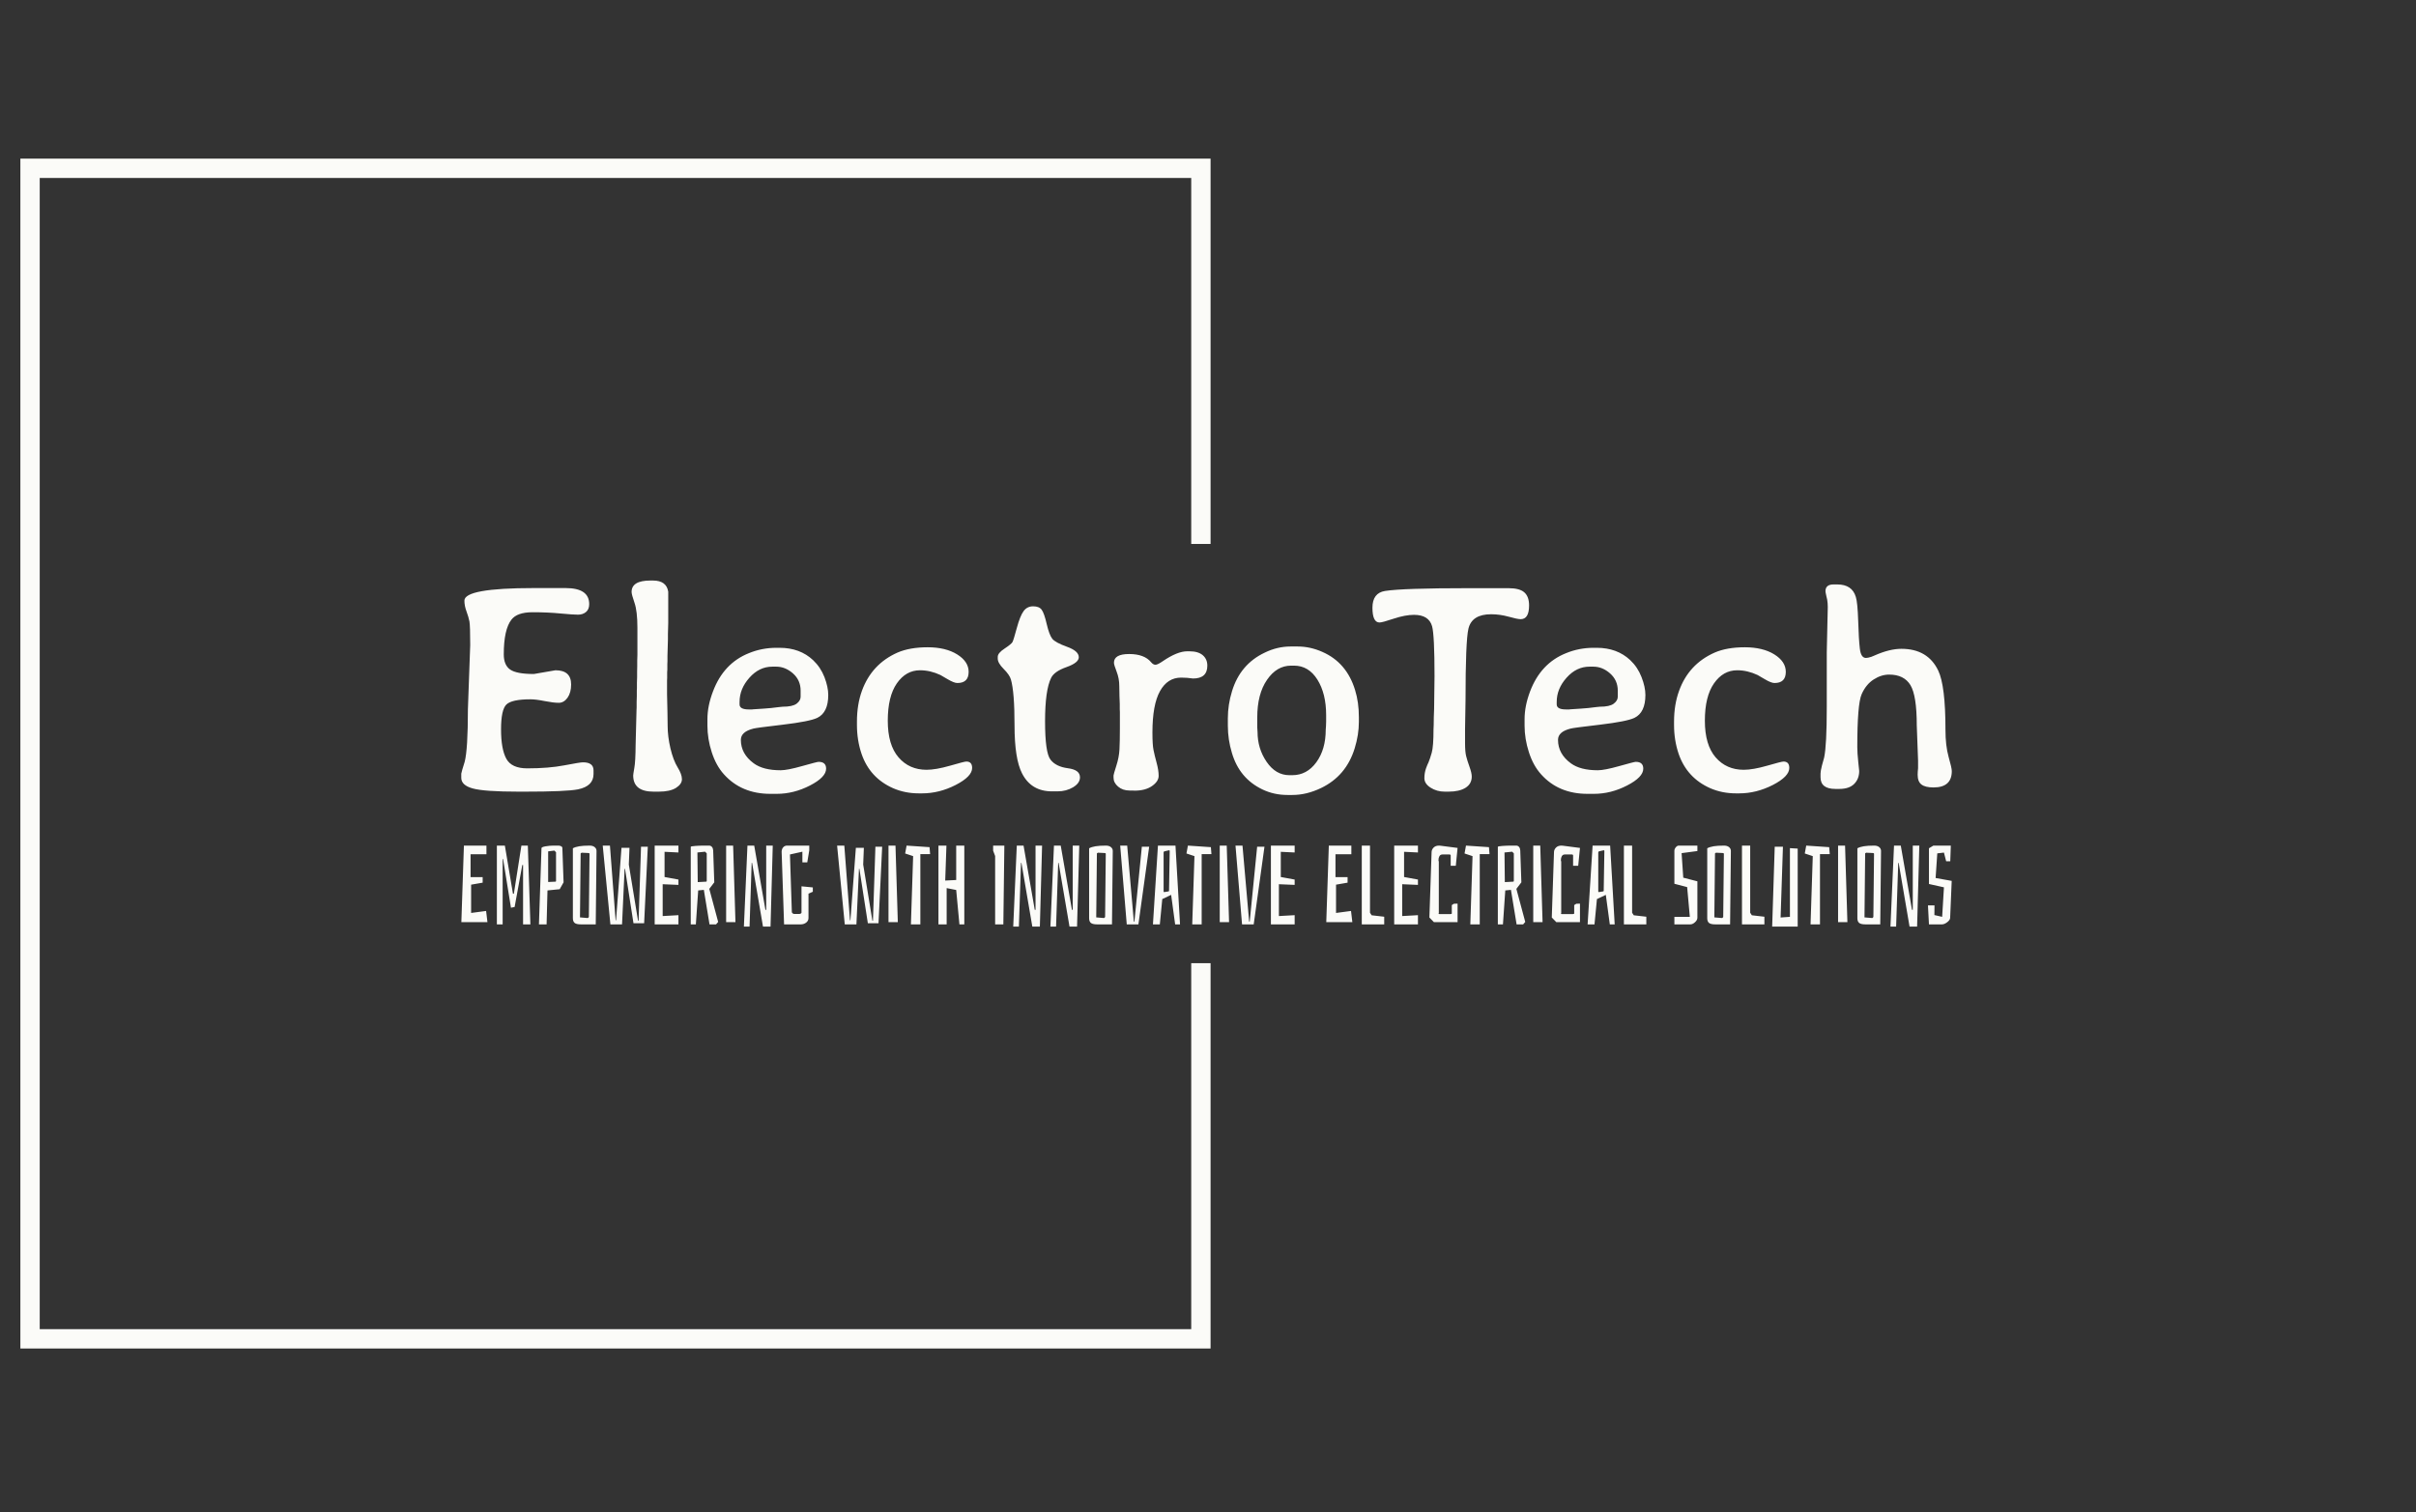 <svg xmlns="http://www.w3.org/2000/svg" version="1.1" xmlns:xlink="http://www.w3.org/1999/xlink" xmlns:svgjs="http://svgjs.dev/svgjs" width="1500" height="939" viewBox="0 0 1500 939"><rect x="0" y="0" width="1500" height="939" fill="#333333" stroke="none"/><g transform="matrix(1,0,0,1,-0.909,-1.515)"><svg viewBox="0 0 396 248" data-background-color="#ffffff" preserveAspectRatio="xMidYMid meet" height="939" width="1500" xmlns="http://www.w3.org/2000/svg" xmlns:xlink="http://www.w3.org/1999/xlink"><g id="tight-bounds" transform="matrix(1,0,0,1,0.24,0.4)"><svg viewBox="0 0 395.52 247.2" height="247.2" width="395.52"><g><svg></svg></g><g><svg viewBox="0 0 395.52 247.2" height="247.2" width="395.52"><g transform="matrix(1,0,0,1,75.544,95.219)"><svg viewBox="0 0 244.431 56.763" height="56.763" width="244.431"><g><svg viewBox="0 0 244.431 56.763" height="56.763" width="244.431"><g><svg viewBox="0 0 244.431 56.763" height="56.763" width="244.431"><g><svg viewBox="0 0 244.431 56.763" height="56.763" width="244.431"><g id="textblocktransform"><svg viewBox="0 0 244.431 56.763" height="56.763" width="244.431" id="textblock"><g><svg viewBox="0 0 244.431 35.173" height="35.173" width="244.431"><g transform="matrix(1,0,0,1,0,0)"><svg width="244.431" viewBox="3.52 -35.67 251.41 36.18" height="35.173" data-palette-color="#fbfbf8"><path d="M15.77-19.9L15.77-19.9 19.41-20.53Q22.05-20.53 22.05-18.14L22.05-18.14Q22.05-16.75 21.44-15.89 20.83-15.04 19.96-15.04 19.09-15.04 17.6-15.33 16.11-15.63 15.19-15.63L15.19-15.63Q12.04-15.63 11.13-14.75 10.23-13.87 10.23-10.55 10.23-7.23 11.12-5.6 12.01-3.98 14.65-3.98L14.65-3.98Q18.26-3.98 20.91-4.49 23.56-5 24.05-5L24.05-5Q25.83-5 25.83-3.64L25.83-3.64 25.83-3.03Q25.83-0.98 23.22-0.44L23.22-0.44Q21.29-0.05 14.16-0.05L14.16-0.05 13.23-0.05Q7.4-0.05 5.46-0.59 3.52-1.12 3.52-2.39L3.52-2.39 3.52-3.08 3.69-3.76 4.1-5.1Q4.64-7.2 4.64-13.96L4.64-13.96 5.03-24.78Q5.03-28.03 4.9-28.76 4.76-29.49 4.41-30.44 4.05-31.4 4.05-32.28L4.05-32.28Q4.05-34.4 15.75-34.4L15.75-34.4 21.12-34.4Q25.1-34.4 25.1-31.69L25.1-31.69Q25.1-30.81 24.56-30.36 24.02-29.91 23.21-29.91 22.39-29.91 20.25-30.11 18.12-30.32 15.54-30.32 12.96-30.32 11.99-29.08L11.99-29.08Q10.69-27.42 10.69-23.22L10.69-23.22Q10.69-21.39 11.78-20.64 12.87-19.9 15.77-19.9ZM32.25-33.74L32.25-33.74Q32.25-35.67 35.42-35.67L35.42-35.67 35.86-35.67Q38.13-35.67 38.43-33.79L38.43-33.79 38.43-28.49 38.38-26.66 38.38-25.76 38.3-22.97 38.3-22.07 38.28-21.58Q38.28-21.12 38.28-20.65L38.28-20.65 38.25-20.19Q38.25-19.73 38.25-19.26L38.25-19.26 38.23-18.8 38.23-16.5 38.3-13.38Q38.33-12.94 38.33-11.16 38.33-9.38 38.8-7.36 39.28-5.35 40.01-4.16 40.74-2.98 40.74-2.15 40.74-1.32 39.73-0.68 38.72-0.05 36.81-0.05L36.81-0.05 35.96-0.05Q32.52-0.05 32.52-2.78L32.52-2.78Q32.52-2.98 32.71-4.05 32.91-5.13 32.93-7.98L32.93-7.98 33.08-13.82 33.1-14.28Q33.1-14.75 33.1-15.21L33.1-15.21 33.13-16.14Q33.13-16.6 33.13-17.07L33.13-17.07 33.15-17.53Q33.15-17.99 33.15-18.46L33.15-18.46 33.18-19.38Q33.18-19.85 33.18-20.31L33.18-20.31 33.2-21.24 33.2-22.19 33.23-23.12 33.23-27.71Q33.23-30.49 32.74-31.91 32.25-33.33 32.25-33.74ZM57.73-14.38L57.73-14.38Q59.39-14.38 60.08-14.89 60.76-15.41 60.76-16.06L60.76-16.06 60.76-17.09Q60.76-18.85 59.47-20 58.17-21.14 56.64-21.14L56.64-21.14 56-21.14Q53.78-21.14 52.12-19.27 50.46-17.41 50.46-15.19L50.46-15.19 50.46-14.77Q50.46-13.92 52.02-13.92L52.02-13.92 52.58-13.92 52.73-13.94 54.56-14.06 55.78-14.16 56.61-14.26Q56.83-14.28 57.21-14.33 57.59-14.38 57.73-14.38ZM56.73 0.32L56.73 0.32 55.66 0.32Q50.78 0.32 47.82-2.98L47.82-2.98Q46.5-4.44 45.77-6.7 45.04-8.96 45.04-11.18L45.04-11.18 45.04-12.28Q45.04-14.5 45.97-16.94L45.97-16.94Q47.75-21.7 52.02-23.41L52.02-23.41Q54.22-24.32 56.68-24.32L56.68-24.32 57.22-24.32Q60.64-24.32 62.86-22.24L62.86-22.24Q64.13-21.04 64.78-19.37 65.42-17.7 65.42-16.36L65.42-16.36Q65.42-13.4 63.57-12.5L63.57-12.5Q62.3-11.89 57.77-11.35 53.24-10.82 52.8-10.69L52.8-10.69Q50.68-10.16 50.68-8.79L50.68-8.79Q50.68-6.42 52.85-4.83L52.85-4.83Q54.44-3.66 57.39-3.66L57.39-3.66Q58.52-3.66 61.03-4.37 63.54-5.08 63.79-5.08L63.79-5.08Q65.06-5.08 65.06-3.93L65.06-3.93Q65.06-2.49 62.34-1.09 59.61 0.32 56.73 0.32ZM81.24 0.24L81.24 0.24 80.71 0.24Q78.36 0.24 76.36-0.63L76.36-0.63Q72.43-2.37 71.04-6.42L71.04-6.42Q70.26-8.72 70.26-11.3L70.26-11.3 70.26-11.87Q70.26-14.75 71.11-17.09L71.11-17.09Q72.75-21.58 77.09-23.51L77.09-23.51Q79.17-24.41 82.19-24.41 85.22-24.41 87.16-23.21 89.1-22 89.1-20.26L89.1-20.26Q89.1-18.38 87.2-18.38L87.2-18.38Q86.64-18.38 85.56-19.02 84.49-19.65 84.34-19.73L84.34-19.73Q82.63-20.53 80.9-20.53L80.9-20.53Q78.53-20.53 76.99-18.32 75.46-16.11 75.46-12.02 75.46-7.93 77.28-5.83 79.09-3.74 82-3.74L82-3.74Q83.56-3.74 85.97-4.43 88.37-5.13 88.71-5.13L88.71-5.13Q89.69-5.13 89.69-4.05L89.69-4.05Q89.69-2.61 86.92-1.18 84.15 0.24 81.24 0.24ZM104.09-0.1L104.09-0.1 103.16-0.1Q99.65-0.1 98.11-3.13L98.11-3.13Q96.84-5.59 96.84-11.23 96.84-16.87 96.23-18.97L96.23-18.97Q96.01-19.75 95.01-20.75 94.01-21.75 94.01-22.49L94.01-22.49 94.01-22.8Q94.01-23.44 95.16-24.19 96.3-24.95 96.49-25.28 96.67-25.61 97.22-27.65 97.77-29.69 98.37-30.51 98.96-31.32 99.98-31.32 100.99-31.32 101.42-30.74 101.85-30.15 102.27-28.32 102.7-26.49 103.21-25.84 103.73-25.2 105.7-24.49 107.68-23.78 107.68-22.73L107.68-22.73Q107.68-21.8 105.62-21.07 103.55-20.34 103.02-19.26L103.02-19.26Q101.99-17.19 101.99-11.91 101.99-6.64 102.9-5.46 103.8-4.27 105.84-4 107.88-3.74 107.88-2.47L107.88-2.47Q107.88-1.49 106.72-0.79 105.56-0.1 104.09-0.1ZM124.94-19.29L124.94-19.29Q122.64-19.29 121.37-17 120.1-14.72 120.1-10.03L120.1-10.03Q120.1-7.96 120.28-7.09 120.45-6.23 120.8-4.94 121.15-3.66 121.15-2.72 121.15-1.78 120.03-1 118.91-0.22 117.1-0.22L117.1-0.22 116.69-0.24 116.25-0.24Q115.08-0.24 114.31-0.9 113.54-1.56 113.54-2.39L113.54-2.39 113.54-2.78Q113.54-2.95 114-4.39 114.47-5.83 114.54-7.18 114.61-8.52 114.61-10.79L114.61-10.79 114.61-13.5 114.59-13.94Q114.59-14.38 114.59-14.82L114.59-14.82 114.54-16.14Q114.51-16.58 114.51-17.86 114.51-19.14 114.06-20.3 113.61-21.46 113.61-21.8L113.61-21.8Q113.61-23.27 116.17-23.27 118.74-23.27 119.88-21.88L119.88-21.88Q120.23-21.46 120.61-21.46 120.98-21.46 121.86-22.07L121.86-22.07Q124.3-23.73 125.96-23.73L125.96-23.73 126.35-23.73Q127.82-23.73 128.59-23.07 129.36-22.41 129.36-21.31L129.36-21.31Q129.36-19.14 126.94-19.14L126.94-19.14Q125.99-19.29 124.94-19.29ZM143.2-2.83L143.2-2.83 143.69-2.83Q146.15-2.83 147.74-5 149.33-7.18 149.33-10.5L149.33-10.5 149.37-11.04 149.4-11.87 149.4-12.96Q149.4-16.6 147.92-18.96 146.44-21.31 143.98-21.31L143.98-21.31 143.49-21.31Q141.07-21.31 139.43-18.92 137.78-16.53 137.78-12.57L137.78-12.57 137.78-10.91Q137.83-10.33 137.83-10.11L137.83-10.11Q137.83-7.32 139.36-5.08 140.9-2.83 143.2-2.83ZM154.92-12.62L154.92-12.62 154.92-11.82Q154.92-9.64 154.21-7.35L154.21-7.35Q152.77-2.69 148.54-0.66L148.54-0.66Q146.1 0.51 143.71 0.51L143.71 0.51 142.88 0.51Q140.61 0.51 138.66-0.42L138.66-0.42Q134.78-2.27 133.51-6.57L133.51-6.57Q132.82-8.84 132.82-11.18L132.82-11.18 132.82-12.43Q132.82-14.72 133.53-17.02L133.53-17.02Q134.92-21.56 139.05-23.51L139.05-23.51Q141.17-24.54 143.39-24.54L143.39-24.54 144.61-24.54Q146.71-24.54 148.76-23.63L148.76-23.63Q152.87-21.83 154.28-17.19L154.28-17.19Q154.92-15.14 154.92-12.62ZM183.63-31.47L183.63-31.47Q183.63-29.15 182.21-29.15L182.21-29.15Q181.67-29.15 180.18-29.57 178.69-29.98 177.23-29.98L177.23-29.98Q173.98-29.98 173.4-27.54L173.4-27.54Q172.91-25.49 172.91-15.43L172.91-15.43 172.83-10.64 172.83-8.2Q172.83-6.76 173.02-6.03 173.2-5.3 173.58-4.25 173.96-3.2 173.96-2.59L173.96-2.59Q173.96-1.37 172.92-0.71 171.88-0.05 170.03-0.05L170.03-0.05 169.42-0.05Q168.07-0.05 167.02-0.72 165.97-1.39 165.97-2.32 165.97-3.25 166.27-4.05L166.27-4.05 166.46-4.54 166.68-5.03Q166.9-5.54 167.21-6.62 167.51-7.69 167.51-10.57L167.51-10.57 167.54-11.25Q167.56-11.94 167.56-12.62L167.56-12.62 167.61-14.01 167.68-19.53Q167.68-26.46 167.27-27.95L167.27-27.95Q166.73-29.88 164.22-29.88L164.22-29.88Q162.75-29.88 160.81-29.24 158.87-28.59 158.41-28.59L158.41-28.59Q157.21-28.59 157.21-31.08 157.21-33.57 159.33-33.91L159.33-33.91Q162.31-34.38 173.37-34.38L173.37-34.38 180.16-34.38Q182.04-34.38 182.83-33.67 183.63-32.96 183.63-31.47ZM195.56-14.38L195.56-14.38Q197.22-14.38 197.9-14.89 198.59-15.41 198.59-16.06L198.59-16.06 198.59-17.09Q198.59-18.85 197.29-20 196-21.14 194.46-21.14L194.46-21.14 193.83-21.14Q191.61-21.14 189.95-19.27 188.29-17.41 188.29-15.19L188.29-15.19 188.29-14.77Q188.29-13.92 189.85-13.92L189.85-13.92 190.41-13.92 190.56-13.94 192.39-14.06 193.61-14.16 194.44-14.26Q194.66-14.28 195.04-14.33 195.41-14.38 195.56-14.38ZM194.56 0.32L194.56 0.32 193.49 0.32Q188.6 0.32 185.65-2.98L185.65-2.98Q184.33-4.44 183.6-6.7 182.87-8.96 182.87-11.18L182.87-11.18 182.87-12.28Q182.87-14.5 183.79-16.94L183.79-16.94Q185.58-21.7 189.85-23.41L189.85-23.41Q192.05-24.32 194.51-24.32L194.51-24.32 195.05-24.32Q198.47-24.32 200.69-22.24L200.69-22.24Q201.96-21.04 202.6-19.37 203.25-17.7 203.25-16.36L203.25-16.36Q203.25-13.4 201.4-12.5L201.4-12.5Q200.13-11.89 195.6-11.35 191.07-10.82 190.63-10.69L190.63-10.69Q188.51-10.16 188.51-8.79L188.51-8.79Q188.51-6.42 190.68-4.83L190.68-4.83Q192.27-3.66 195.22-3.66L195.22-3.66Q196.34-3.66 198.86-4.37 201.37-5.08 201.62-5.08L201.62-5.08Q202.89-5.08 202.89-3.93L202.89-3.93Q202.89-2.49 200.16-1.09 197.44 0.32 194.56 0.32ZM219.07 0.24L219.07 0.24 218.53 0.24Q216.19 0.24 214.19-0.63L214.19-0.63Q210.26-2.37 208.86-6.42L208.86-6.42Q208.08-8.72 208.08-11.3L208.08-11.3 208.08-11.87Q208.08-14.75 208.94-17.09L208.94-17.09Q210.57-21.58 214.92-23.51L214.92-23.51Q216.99-24.41 220.02-24.41 223.05-24.41 224.99-23.21 226.93-22 226.93-20.26L226.93-20.26Q226.93-18.38 225.03-18.38L225.03-18.38Q224.46-18.38 223.39-19.02 222.32-19.65 222.17-19.73L222.17-19.73Q220.46-20.53 218.73-20.53L218.73-20.53Q216.36-20.53 214.82-18.32 213.28-16.11 213.28-12.02 213.28-7.93 215.1-5.83 216.92-3.74 219.83-3.74L219.83-3.74Q221.39-3.74 223.79-4.43 226.2-5.13 226.54-5.13L226.54-5.13Q227.52-5.13 227.52-4.05L227.52-4.05Q227.52-2.61 224.75-1.18 221.97 0.24 219.07 0.24ZM254.93-3.52L254.93-3.52Q254.93-0.76 251.85-0.76L251.85-0.76Q250.46-0.76 249.82-1.25 249.17-1.73 249.17-2.91L249.17-2.91 249.19-3.44 249.24-4 249.24-5.3 249.02-11.25Q249.02-16.26 247.95-18.03 246.87-19.8 244.36-19.8L244.36-19.8Q243.02-19.8 241.74-18.97 240.45-18.14 239.72-16.48 238.99-14.82 238.99-7.57L238.99-7.57Q238.99-6.57 239.15-5.08 239.31-3.59 239.31-3.54L239.31-3.54Q239.31-2.2 238.46-1.35 237.62-0.51 235.96-0.51L235.96-0.51 235.3-0.51Q232.79-0.51 232.79-2.47L232.79-2.47 232.79-3.13Q232.79-3.52 233.03-4.47L233.03-4.47 233.4-5.81Q233.84-7.89 233.84-14.31L233.84-14.31 233.84-23.56 233.96-29 233.98-29.76Q234.01-30.52 234.01-31.2 234.01-31.88 233.91-32.45L233.91-32.45 233.79-32.96Q233.62-33.72 233.62-33.86L233.62-33.86Q233.62-35.01 234.98-35.01L234.98-35.01 235.62-35.01Q238.11-35.01 238.74-32.91L238.74-32.91Q239.04-31.98 239.14-28.87 239.23-25.76 239.42-24.18 239.6-22.61 240.45-22.61L240.45-22.61Q240.77-22.61 241.36-22.8L241.36-22.8 241.89-23.02Q244.43-24.15 246.43-24.15L246.43-24.15Q250.88-24.15 252.64-20.48L252.64-20.48Q253.86-17.94 253.86-10.52L253.86-10.52Q253.86-7.81 254.39-5.92 254.93-4.03 254.93-3.52Z" opacity="1" transform="matrix(1,0,0,1,0,0)" fill="#fbfbf8" class="wordmark-text-0" data-fill-palette-color="primary" id="text-0"></path></svg></g></svg></g><g transform="matrix(1,0,0,1,0,43.477)"><svg viewBox="0 0 244.431 13.286" height="13.286" width="244.431"><g transform="matrix(1,0,0,1,0,0)"><svg width="244.431" viewBox="2.3 -35.5 671.38 36.5" height="13.286" data-palette-color="#fbfbf8"><path d="M13.45-6.05L14.05-1 2.3-1 3.45-35.5 13.6-35.5 13.6-31.6 6.45-31.6 6.45-21.3 11.9-21.3 11.9-18.8 6.7-17.9 6.7-5.15 13.45-6.05ZM20.9 0L18.3 0 18.3-35.5 21.9-35.5 25.55-13.8 25.95-13.8 29.35-35.5 32.25-35.5 33.4 0 30.1 0 30.1-26.75 29.75-26.75 26.3-7.85 24.65-7.5 21.1-29.45 20.9-29.45 20.9 0ZM38.4-34.35Q38.4-34.85 40.25-35.18 42.1-35.5 43.85-35.5L43.85-35.5 46-35.5Q46.65-35.5 47.22-35.23 47.8-34.95 47.8-34.45L47.8-34.45 48.35-18.95 46.6-15.85 41.1-15.3 40.7 0 37.25 0 38.4-34.35ZM41.4-19.1L44.65-19.25Q44.95-19.25 44.95-19.55L44.95-19.55 44.95-32.5 44.2-33.25 41.4-32.9 41.4-19.1ZM62.84 0L56.19 0Q54.14 0 53.34-0.65 52.54-1.3 52.54-2.8L52.54-2.8 52.54-34.3Q53.64-34.9 55.42-35.2 57.19-35.5 60.14-35.5L60.14-35.5Q61.49-35.5 62.34-34.83 63.19-34.15 63.19-33.1L63.19-33.1 62.84 0ZM55.74-3.15L59.29-2.85 59.74-3.3 60.04-31.85Q60.04-32.1 59.59-32.15L59.59-32.15 56.49-32.3 56.04-32 55.74-3.15ZM84.64-0.5L79.84-0.5 76.04-25 75.84-25 74.69 0 69.44 0 65.99-35.5 69.24-35.5 71.79-1.85 71.99-1.85 74.44-34.5 78.04-34.5 77.74-26.95 81.89-1.65 82.14-1.65 83.24-35 86.29-35 84.64-0.5ZM100.09-4.15L100.09 0 89.39 0 89.39-35.5 100.09-35.5 100.09-32.4 93.84-32.7 93.84-21.35 100.09-20.2 100.09-17.8 92.99-18.1 92.99-3.75 100.09-4.15ZM105.64-34.95Q105.64-35.2 107.69-35.35 109.74-35.5 111.74-35.5L111.74-35.5 113.89-35.5Q114.69-35.5 115.19-34.9 115.69-34.3 115.74-33.35L115.74-33.35 116.24-18.95 113.99-16 117.99-1.1 117.04 0 114.09 0 111.54-15.55 108.99-15.3 107.94 0 105.64 0 105.64-34.95ZM108.79-19.05L112.54-19.25Q112.84-19.25 112.84-19.55L112.84-19.55 112.84-32 112.09-32.75 108.64-32.4 108.79-19.05ZM124.73-35.5L125.78-1 121.58-1 121.58-35.5 124.73-35.5ZM142.58-35.5L141.58 1 138.18 1 133.28-27.7 133.08-27.7 132.13 1 129.58 1 131.18-35.5 134.23-35.5 139.28-6.55 139.63-6.55 139.63-35.5 142.58-35.5ZM160.63-14.7L158.68-13.85 158.68-2.9Q158.68-1.6 157.63-0.8 156.58 0 155.18 0L155.18 0 147.68 0 146.58-32.8Q146.63-34 147.3-34.75 147.98-35.5 149.03-35.5L149.03-35.5 159.03-35.5 159.03-33.4 158.13-27.95 155.93-27.95 155.93-32.75 150.33-31.5 151.18-5.6Q151.18-5.25 151.53-4.98 151.88-4.7 152.23-4.7L152.23-4.7 154.53-4.7Q154.88-4.7 155.2-4.88 155.53-5.05 155.53-5.3L155.53-5.3 155.53-17.15 160.63-16.65 160.63-14.7ZM190.22-0.5L185.42-0.5 181.62-25 181.42-25 180.27 0 175.02 0 171.57-35.5 174.82-35.5 177.37-1.85 177.57-1.85 180.02-34.5 183.62-34.5 183.32-26.95 187.47-1.65 187.72-1.65 188.82-35 191.87-35 190.22-0.5ZM197.87-35.5L198.92-1 194.72-1 194.72-35.5 197.87-35.5ZM202.87-35.5L213.22-34.8 213.47-31.65 209.07-31.65 209.07 0 204.82 0 205.82-30.75 202.22-31.95 202.87-35.5ZM226.67 0L225.22-15.5 220.92-16.35 220.92 0 217.22 0 217.22-35.5 220.82-35.5 220.27-19.75 225.22-20 225.22-35.5 228.87-35.5 228.87 0 226.67 0ZM246.91-35.5L246.46 0 242.76 0 242.76-30.8 241.86-33.2 241.86-35.5 246.91-35.5ZM263.91-35.5L262.91 1 259.51 1 254.61-27.7 254.41-27.7 253.46 1 250.91 1 252.51-35.5 255.56-35.5 260.61-6.55 260.96-6.55 260.96-35.5 263.91-35.5ZM280.66-35.5L279.66 1 276.26 1 271.36-27.7 271.16-27.7 270.21 1 267.66 1 269.26-35.5 272.31-35.5 277.36-6.55 277.71-6.55 277.71-35.5 280.66-35.5ZM295.4 0L288.75 0Q286.7 0 285.9-0.65 285.1-1.3 285.1-2.8L285.1-2.8 285.1-34.3Q286.2-34.9 287.98-35.2 289.75-35.5 292.7-35.5L292.7-35.5Q294.05-35.5 294.9-34.83 295.75-34.15 295.75-33.1L295.75-33.1 295.4 0ZM288.3-3.15L291.85-2.85 292.3-3.3 292.6-31.85Q292.6-32.1 292.15-32.15L292.15-32.15 289.05-32.3 288.6-32 288.3-3.15ZM307.3 0L302.05 0 299.1-35.5 302.25-35.5 305.25-1.25 305.5-1.25 308.85-35 312.15-35 307.3 0ZM324-35.5L326.05 0 323.85 0 322.05-13.3 318.05-11.4 316.95 0 313.85 0 316.1-35.5 324-35.5ZM321.4-33.1Q321.4-33.4 321.1-33.4L321.1-33.4 318.95-32.9Q318.65-32.75 318.65-32.4L318.65-32.4 318.65-14.8Q318.65-14.55 318.95-14.55L318.95-14.55 320.8-14.85Q321.1-14.85 321.1-15.15L321.1-15.15 321.4-33.1ZM329.6-35.5L339.95-34.8 340.2-31.65 335.8-31.65 335.8 0 331.55 0 332.55-30.75 328.95-31.95 329.6-35.5ZM347.09-35.5L348.14-1 343.94-1 343.94-35.5 347.09-35.5ZM359.24 0L353.99 0 351.04-35.5 354.19-35.5 357.19-1.25 357.44-1.25 360.79-35 364.09-35 359.24 0ZM377.69-4.15L377.69 0 366.99 0 366.99-35.5 377.69-35.5 377.69-32.4 371.44-32.7 371.44-21.35 377.69-20.2 377.69-17.8 370.59-18.1 370.59-3.75 377.69-4.15ZM403.08-6.05L403.68-1 391.93-1 393.08-35.5 403.23-35.5 403.23-31.6 396.08-31.6 396.08-21.3 401.53-21.3 401.53-18.8 396.33-17.9 396.33-5.15 403.08-6.05ZM418.03-3.45L418.03 0 407.93 0 407.93-35.5 411.63-35.5 411.63-5.25 412.38-4.1 418.03-3.45ZM433.23-4.15L433.23 0 422.53 0 422.53-35.5 433.23-35.5 433.23-32.4 426.98-32.7 426.98-21.35 433.23-20.2 433.23-17.8 426.13-18.1 426.13-3.75 433.23-4.15ZM451.08-9.35L451.08-1 440.43-1 438.38-3.1 439.38-32.65Q439.43-33.75 440.3-34.63 441.18-35.5 442.73-35.5L442.73-35.5 443.38-35.45 451.08-34.45 450.28-26.4 447.98-26.4 447.98-31.05Q447.98-31.5 447.38-31.5L447.38-31.5 444.28-31.5Q443.33-31.5 442.9-30.73 442.48-29.95 442.48-29L442.48-29Q442.48-28.45 442.63-28.35L442.63-28.35 442.63-4.95Q442.48-4.9 442.48-4.8L442.48-4.8Q442.48-4.65 442.93-4.65L442.93-4.65 447.88-4.65Q448.48-4.65 448.48-4.95L448.48-4.95 448.48-8.7 449.43-9.3 451.08-9.35ZM454.87-35.5L465.22-34.8 465.47-31.65 461.07-31.65 461.07 0 456.82 0 457.82-30.75 454.22-31.95 454.87-35.5ZM469.22-34.95Q469.22-35.2 471.27-35.35 473.32-35.5 475.32-35.5L475.32-35.5 477.47-35.5Q478.27-35.5 478.77-34.9 479.27-34.3 479.32-33.35L479.32-33.35 479.82-18.95 477.57-16 481.57-1.1 480.62 0 477.67 0 475.12-15.55 472.57-15.3 471.52 0 469.22 0 469.22-34.95ZM472.37-19.05L476.12-19.25Q476.42-19.25 476.42-19.55L476.42-19.55 476.42-32 475.67-32.75 472.22-32.4 472.37-19.05ZM488.32-35.5L489.37-1 485.17-1 485.17-35.5 488.32-35.5ZM506.22-9.35L506.22-1 495.57-1 493.52-3.1 494.52-32.65Q494.57-33.75 495.44-34.63 496.32-35.5 497.87-35.5L497.87-35.5 498.52-35.45 506.22-34.45 505.42-26.4 503.12-26.4 503.12-31.05Q503.12-31.5 502.52-31.5L502.52-31.5 499.42-31.5Q498.47-31.5 498.04-30.73 497.62-29.95 497.62-29L497.62-29Q497.62-28.45 497.77-28.35L497.77-28.35 497.77-4.95Q497.62-4.9 497.62-4.8L497.62-4.8Q497.62-4.65 498.07-4.65L498.07-4.65 503.02-4.65Q503.62-4.65 503.62-4.95L503.62-4.95 503.62-8.7 504.57-9.3 506.22-9.35ZM519.81-35.5L521.86 0 519.66 0 517.86-13.3 513.86-11.4 512.76 0 509.66 0 511.91-35.5 519.81-35.5ZM517.21-33.1Q517.21-33.4 516.91-33.4L516.91-33.4 514.76-32.9Q514.46-32.75 514.46-32.4L514.46-32.4 514.46-14.8Q514.46-14.55 514.76-14.55L514.76-14.55 516.61-14.85Q516.91-14.85 516.91-15.15L516.91-15.15 517.21-33.1ZM536.11-3.45L536.11 0 526.01 0 526.01-35.5 529.71-35.5 529.71-5.25 530.46-4.1 536.11-3.45ZM552-32.1L552.75-21.05 559.11-19.4 559.11-3Q559.11-1.95 558.05-0.98 557 0 555.9 0L555.9 0 548.75 0 548.75-3.4 555.71-3.4 554.5-16.8 548.75-18.3 548.75-33.15Q548.75-33.95 549.38-34.73 550-35.5 550.75-35.5L550.75-35.5 559.11-35.5 559.11-33.05 552-32.1ZM573.85 0L567.2 0Q565.15 0 564.35-0.65 563.55-1.3 563.55-2.8L563.55-2.8 563.55-34.3Q564.65-34.9 566.43-35.2 568.2-35.5 571.15-35.5L571.15-35.5Q572.5-35.5 573.35-34.83 574.2-34.15 574.2-33.1L574.2-33.1 573.85 0ZM566.75-3.15L570.3-2.85 570.75-3.3 571.05-31.85Q571.05-32.1 570.6-32.15L570.6-32.15 567.5-32.3 567.05-32 566.75-3.15ZM589.3-3.45L589.3 0 579.2 0 579.2-35.5 582.9-35.5 582.9-5.25 583.65-4.1 589.3-3.45ZM593.95-35L597.65-35 596.6-3.1 600.8-3.4 600.8-34.35 604.3-34.15 604.3 1 592.8 1 593.95-35ZM608.14-35.5L618.49-34.8 618.74-31.65 614.34-31.65 614.34 0 610.09 0 611.09-30.75 607.49-31.95 608.14-35.5ZM625.64-35.5L626.69-1 622.49-1 622.49-35.5 625.64-35.5ZM641.49 0L634.84 0Q632.79 0 631.99-0.65 631.19-1.3 631.19-2.8L631.19-2.8 631.19-34.3Q632.29-34.9 634.06-35.2 635.84-35.5 638.79-35.5L638.79-35.5Q640.14-35.5 640.99-34.83 641.84-34.15 641.84-33.1L641.84-33.1 641.49 0ZM634.39-3.15L637.94-2.85 638.39-3.3 638.69-31.85Q638.69-32.1 638.24-32.15L638.24-32.15 635.14-32.3 634.69-32 634.39-3.15ZM659.09-35.5L658.09 1 654.69 1 649.79-27.7 649.59-27.7 648.64 1 646.09 1 647.69-35.5 650.74-35.5 655.79-6.55 656.14-6.55 656.14-35.5 659.09-35.5ZM673.03-28.45L671.18-28.45 670.18-32.35 667.18-32 666.43-20.9 673.68-19.6 672.98-3Q672.98-2 671.68-1 670.38 0 669.28 0L669.28 0 663.43 0 662.98-8.55 665.93-8.55 665.88-4.2 669.38-3.4 670.18-16.7 663.43-18.2 663.43-34.3 665.43-35.5 673.28-35.5 673.03-28.45Z" opacity="1" transform="matrix(1,0,0,1,0,0)" fill="#fbfbf8" class="slogan-text-1" data-fill-palette-color="secondary" id="text-1"></path></svg></g></svg></g></svg></g></svg></g></svg></g></svg></g></svg></g><path d="M198.422 89.219L198.422 26.018 3.258 26.018 3.258 221.182 198.422 221.182 198.422 157.981 195.25 157.981 195.25 218.01 6.43 218.01 6.43 29.19 195.25 29.19 195.25 89.219Z" fill="#fbfbf8" stroke="transparent" data-fill-palette-color="tertiary"></path></svg></g><defs></defs></svg><rect width="395.52" height="247.2" fill="none" stroke="none" visibility="hidden"></rect></g></svg></g></svg>
